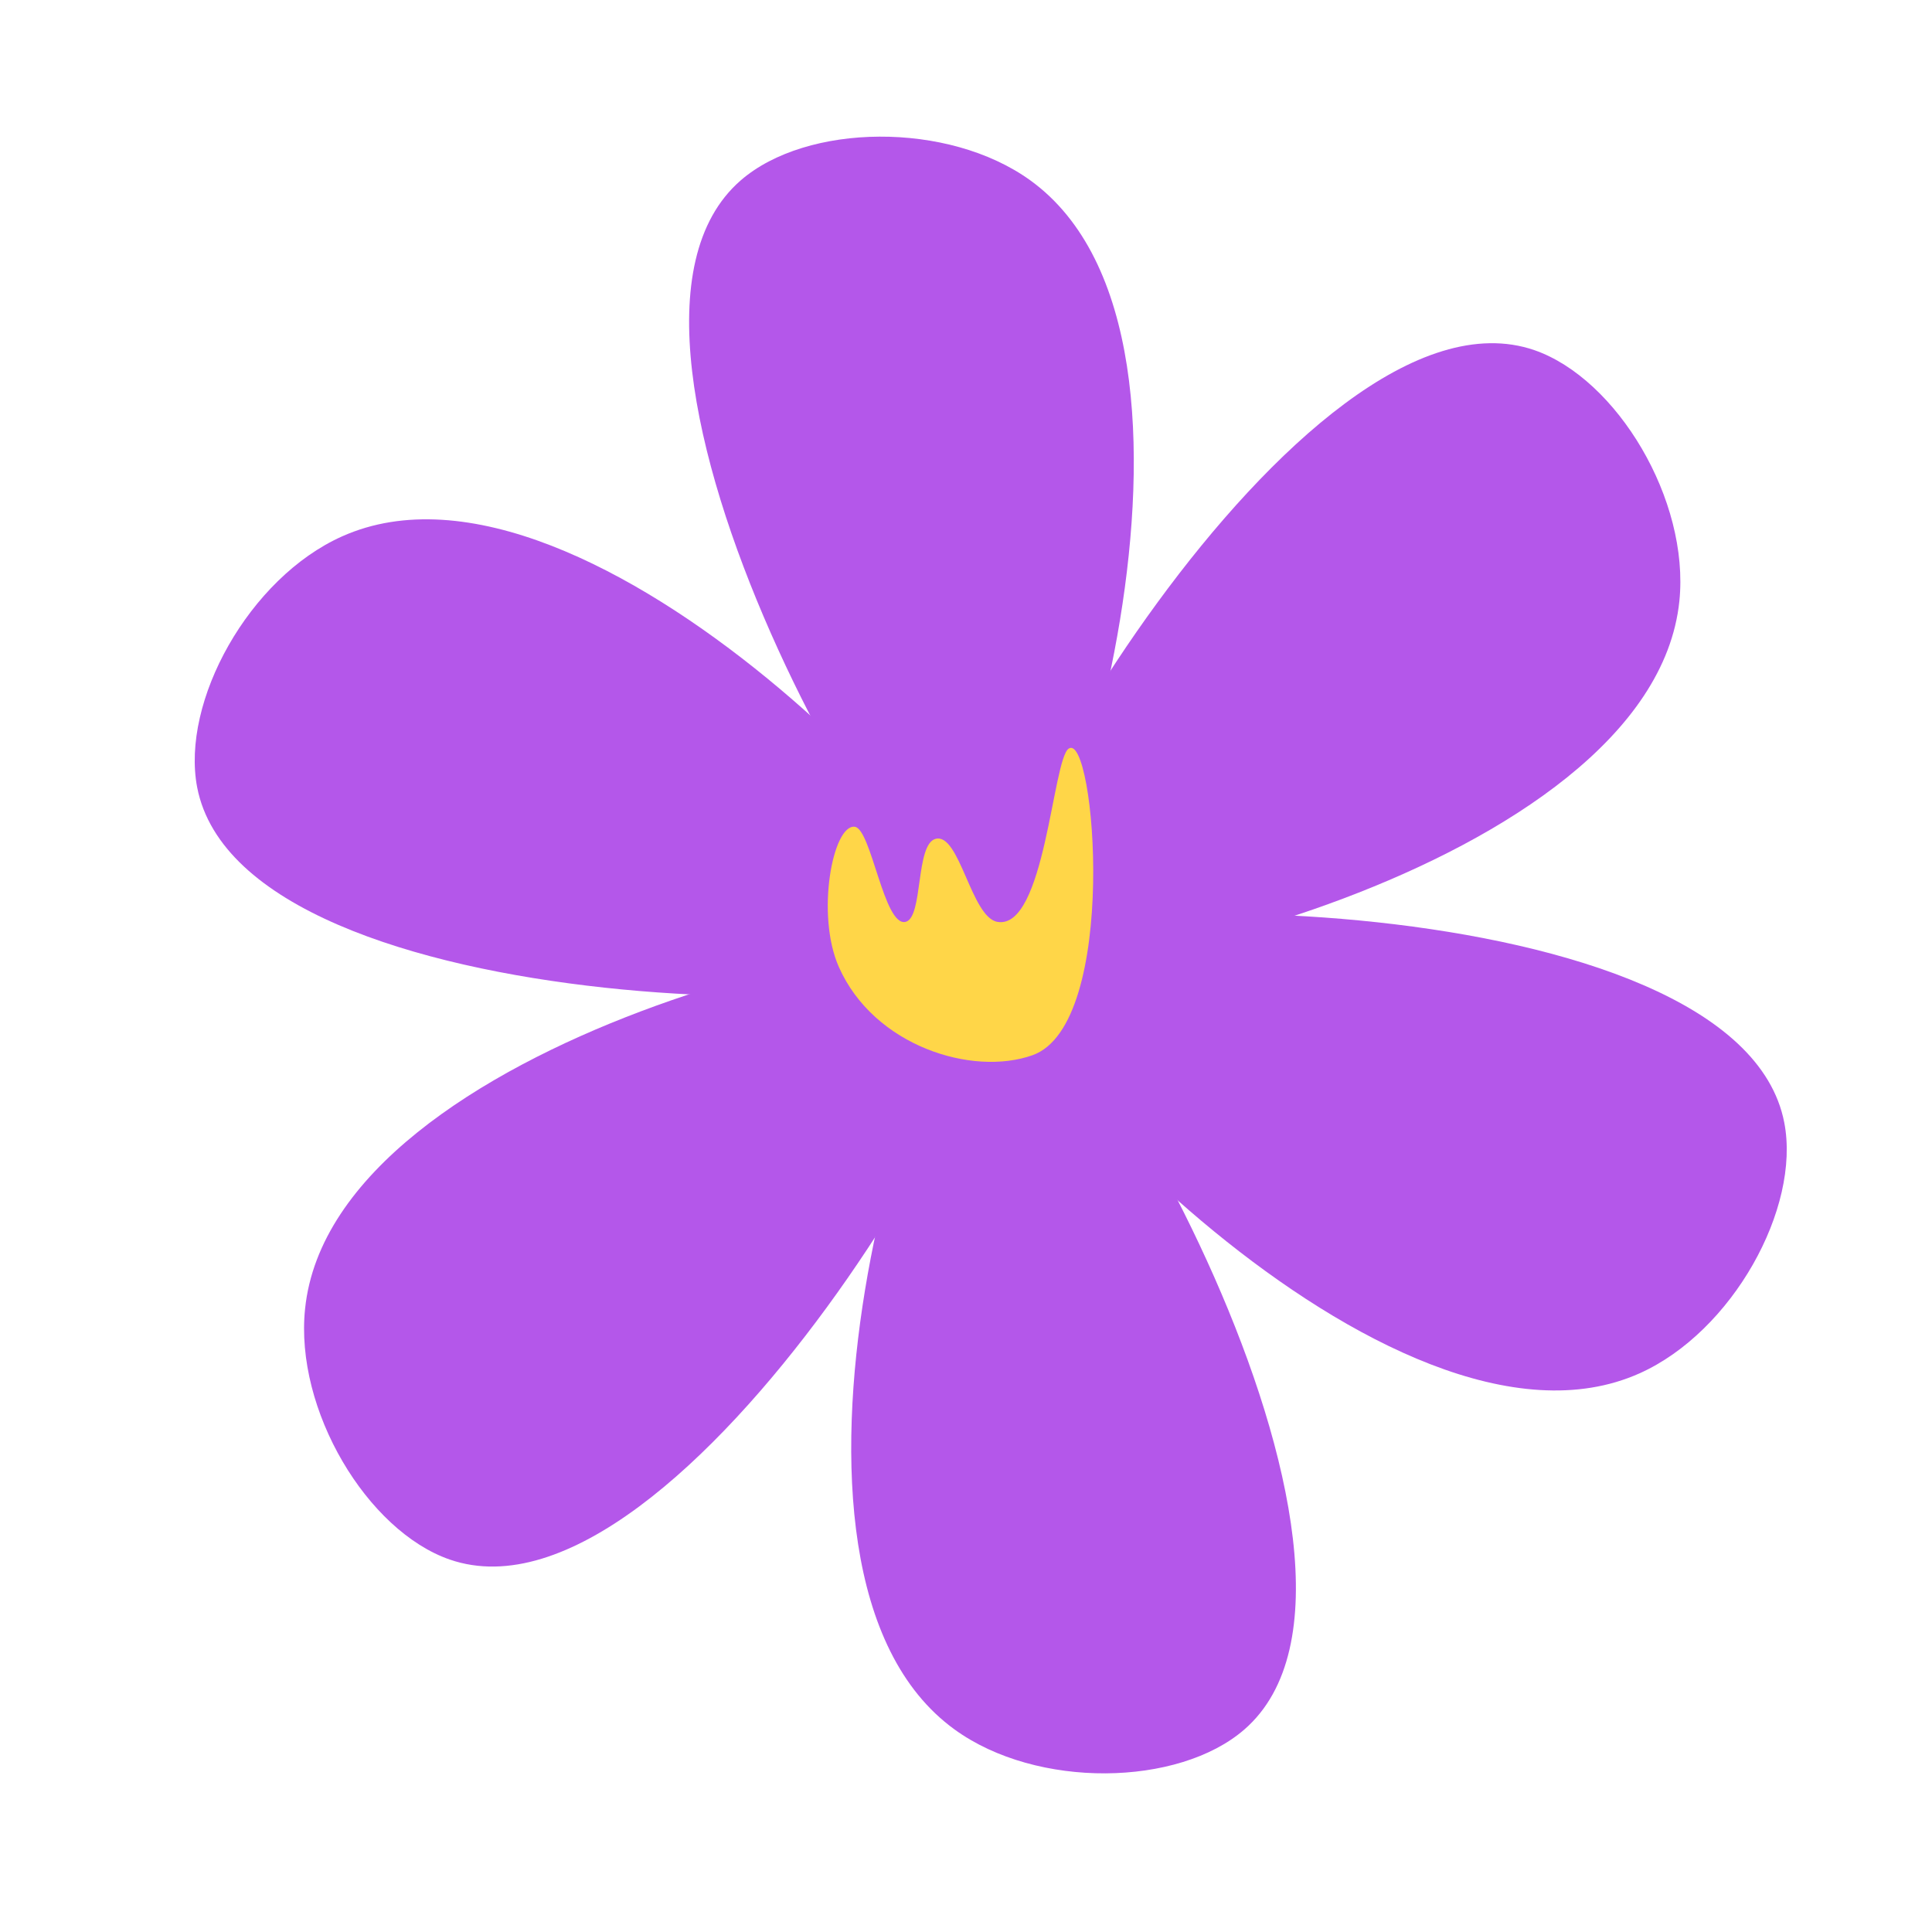 <svg version="1.2" xmlns="http://www.w3.org/2000/svg" viewBox="0 0 1024 1024" width="1024" height="1024"><style>.a{fill:#b457ea}.b{fill:#ffd648}</style><path class="a" d="m504 488m22.6 17c-38.1 9.1-232-324.3-134-409.4 34.9-30.3 109.9-31.5 153.5 0 116.5 84.3 16.7 400.7-19.5 409.4z"/><path class="a" d="m529.2 478.3m-3.4 28c-27-28.4 164.8-363 287.5-320.7 43.7 15.2 82.3 79.4 76.8 133-14.8 143-338.7 214.8-364.3 187.7z"/><path class="a" d="m550.2 495.3m-26 11.1c11.2-37.6 396.9-38.8 421.5 88.6 8.8 45.4-27.6 110.9-76.7 132.9-131.3 58.8-355.4-185.8-344.8-221.5z"/><path class="a" d="m548.1 524.4m-22.6-17c38.1-9.1 232 324.3 134 409.3-34.9 30.3-109.9 31.6-153.5 0-116.5-84.3-16.7-400.6 19.5-409.3z"/><path class="a" d="m522.5 534m3.4-28.1c27 28.5-164.8 363.1-287.5 320.7-43.7-15.1-82.3-79.3-76.7-132.9 14.7-143.1 338.6-214.8 364.2-187.8z"/><path class="a" d="m500 517m26-11.1c-11.1 37.6-396.8 38.8-421.5-88.6-8.7-45.5 27.6-111 76.8-133 131.2-58.7 355.3 185.9 344.7 221.6z"/><path class="b" d="m453 438.2c8.8 0.9 15.5 53.2 27 50.4 9.4-2.3 5.1-41.2 15.9-44 12.7-3.3 18.8 41.5 32.7 44 25.2 4.5 29.3-86 37.8-91.8 14-9.6 27 146.2-19.2 162.5-31.8 11.3-84-4.8-102.6-46.8-12.3-27.8-3.2-75.6 8.4-74.3z"/></svg>